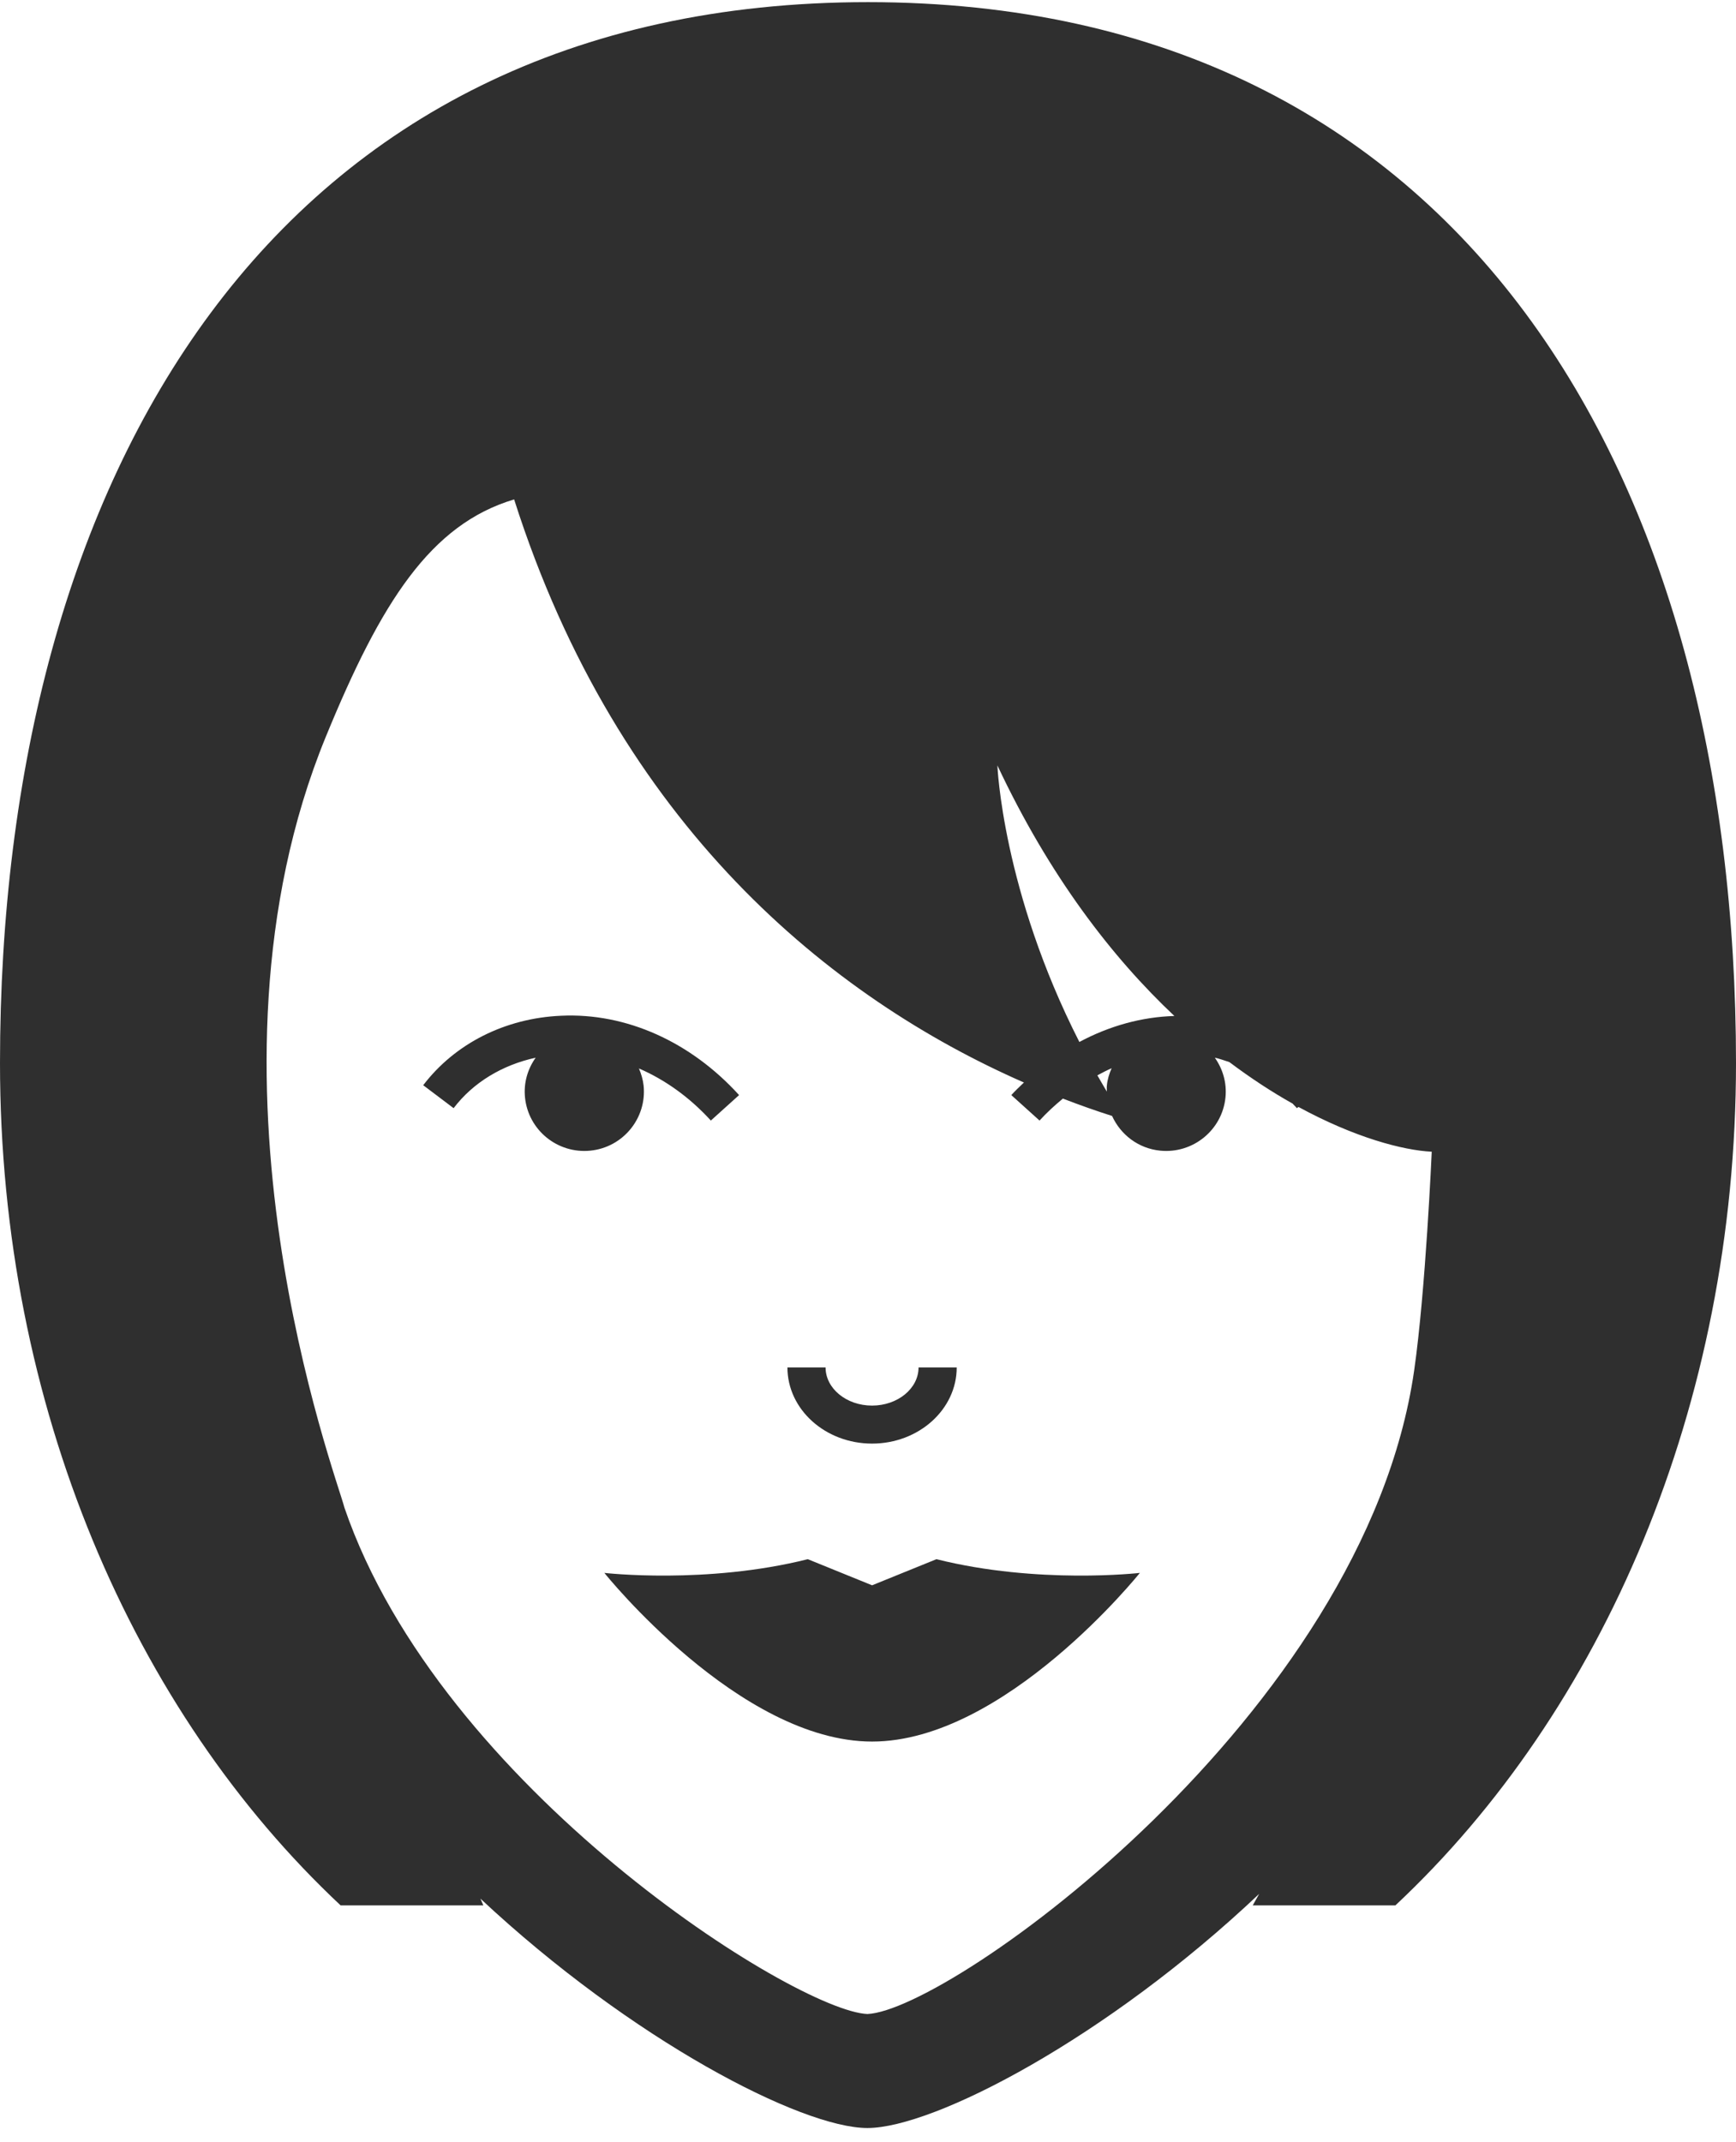 <?xml version="1.0" encoding="UTF-8" standalone="no"?>
<svg width="107px" height="132px" viewBox="0 0 107 132" version="1.1" xmlns="http://www.w3.org/2000/svg" xmlns:xlink="http://www.w3.org/1999/xlink" xmlns:sketch="http://www.bohemiancoding.com/sketch/ns">
    <!-- Generator: Sketch 3.2.2 (9983) - http://www.bohemiancoding.com/sketch -->
    <title>avatar-icon-27</title>
    <desc>Created with Sketch.</desc>
    <defs></defs>
    <g id="Page-1" stroke="none" stroke-width="1" fill="none" fill-rule="evenodd" sketch:type="MSPage">
        <g id="item-collection-preview" sketch:type="MSArtboardGroup" transform="translate(-641, -1474)" fill="#2F2F2F">
            <g id="avatars" sketch:type="MSLayerGroup" transform="translate(183, 80)">
                <g id="avatar" transform="translate(458, 1394)" sketch:type="MSShapeGroup">
                    <path d="M39.67,66.902 C39.628,66.522 39.522,66.171 39.381,65.841 C40.985,66.534 42.499,67.611 43.814,69.051 L45.554,67.482 C42.577,64.204 38.6,62.401 34.577,62.593 C31.141,62.743 28.046,64.302 26.085,66.874 L27.959,68.288 C29.17,66.696 30.967,65.626 33.015,65.178 C32.528,65.869 32.267,66.719 32.359,67.628 C32.561,69.639 34.36,71.107 36.383,70.906 C38.398,70.707 39.872,68.911 39.67,66.902 M53.75,88.958 C56.628,88.958 58.968,86.853 58.968,84.265 L56.616,84.265 C56.616,85.562 55.33,86.616 53.75,86.616 C52.169,86.616 50.885,85.562 50.885,84.265 L48.534,84.265 C48.534,86.853 50.873,88.958 53.75,88.958 M57.719,96.081 L53.752,97.69 L49.789,96.081 C43.532,97.65 37.25,96.926 37.25,96.926 C37.25,96.926 45.563,107.319 53.752,107.319 C61.943,107.319 70.256,96.926 70.256,96.926 C70.256,96.926 63.977,97.65 57.719,96.081 M87.164,84.445 C84.121,105.668 58.552,123.907 53.463,124.108 C49.067,123.933 27.159,110.206 21.231,92.91 C20.742,90.969 11.472,66.415 20.076,45.415 C23.496,37.069 26.546,32.313 31.689,30.775 C38.099,50.887 51.243,61.504 63.111,66.707 C62.848,66.96 62.582,67.208 62.333,67.482 L64.073,69.051 C64.529,68.55 65.014,68.11 65.512,67.698 C66.54,68.094 67.551,68.452 68.544,68.768 C69.068,69.918 70.159,70.772 71.509,70.906 C73.529,71.107 75.331,69.639 75.533,67.628 C75.625,66.719 75.364,65.869 74.877,65.178 C75.187,65.244 75.476,65.354 75.775,65.45 C77.115,66.457 78.425,67.309 79.676,68.009 C79.756,68.108 79.855,68.187 79.933,68.288 L80.032,68.213 C83.5,70.1 86.466,70.883 88.246,70.972 C88.246,70.972 87.872,79.512 87.164,84.445 M68.516,65.827 C68.367,66.166 68.257,66.518 68.222,66.902 C68.207,67.026 68.222,67.145 68.222,67.267 C68.019,66.93 67.829,66.597 67.638,66.265 C67.928,66.11 68.217,65.956 68.516,65.827 M72.384,62.607 C70.371,62.666 68.379,63.218 66.528,64.209 C61.778,54.889 61.475,47.166 61.475,47.166 C64.685,53.992 68.548,58.996 72.384,62.607 M53.498,0.132 C16.807,0.132 0,29.402 0,65.506 C0,86.663 8.236,105.466 20.996,117.416 L29.793,117.416 C29.73,117.275 29.673,117.137 29.612,116.999 C38.927,125.708 49.401,131.133 53.463,131.133 C57.569,131.133 68.224,125.586 77.612,116.704 C77.473,116.943 77.351,117.175 77.212,117.416 L86.005,117.416 C98.765,105.466 107,86.663 107,65.506 C107,29.402 90.186,0.132 53.498,0.132" id="avatar-icon-27"></path>
                </g>
            </g>
        </g>
    </g>
</svg>